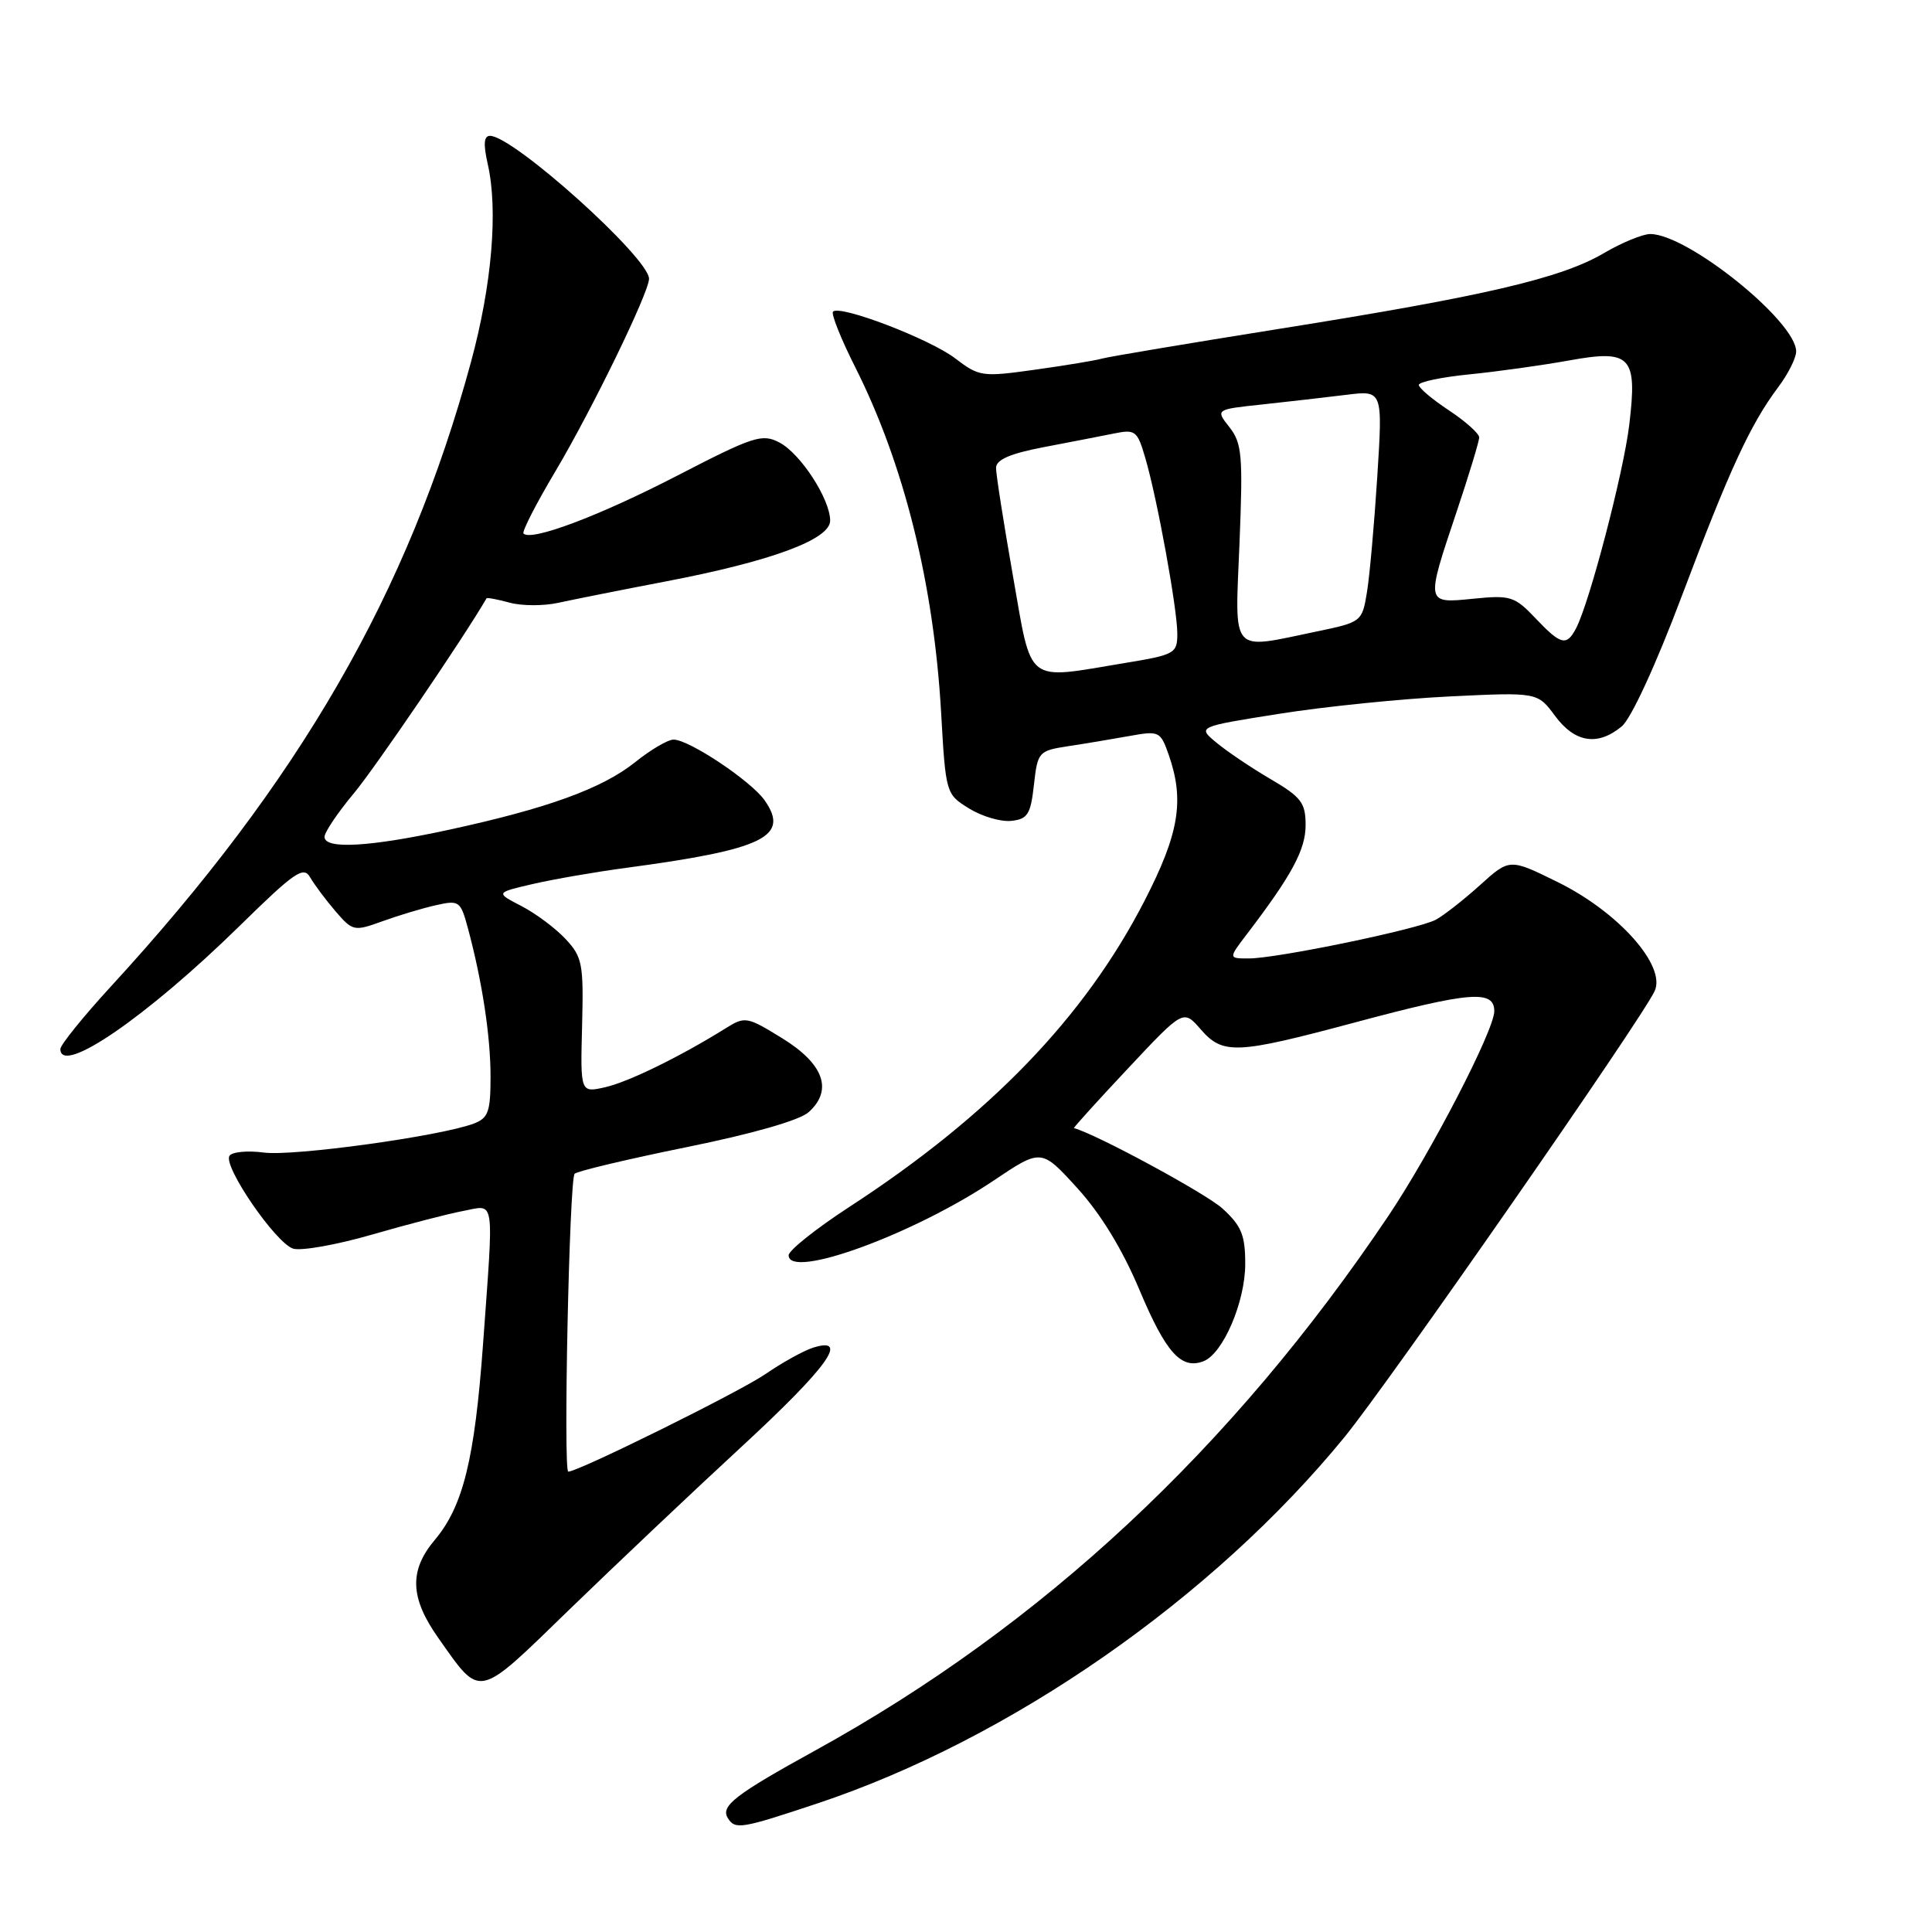 <?xml version="1.0" encoding="UTF-8" standalone="no"?>
<!DOCTYPE svg PUBLIC "-//W3C//DTD SVG 1.1//EN" "http://www.w3.org/Graphics/SVG/1.1/DTD/svg11.dtd" >
<svg xmlns="http://www.w3.org/2000/svg" xmlns:xlink="http://www.w3.org/1999/xlink" version="1.1" viewBox="0 0 256 256">
 <g >
 <path fill="currentColor"
d=" M 108.35 238.95 C 133.88 230.43 160.70 211.78 178.18 190.39 C 184.07 183.17 217.51 135.09 219.25 131.32 C 220.80 127.97 214.45 120.84 206.40 116.88 C 200.03 113.74 200.03 113.74 196.10 117.29 C 193.94 119.24 191.31 121.30 190.25 121.87 C 187.89 123.13 169.21 127.00 165.47 127.00 C 162.76 127.00 162.76 127.00 165.24 123.75 C 171.17 115.98 173.00 112.58 173.00 109.34 C 173.00 106.37 172.43 105.62 168.35 103.23 C 165.79 101.73 162.57 99.56 161.18 98.40 C 158.65 96.30 158.65 96.30 169.58 94.57 C 175.58 93.62 185.73 92.59 192.12 92.28 C 203.73 91.72 203.73 91.72 206.05 94.86 C 208.69 98.42 211.70 98.89 214.89 96.25 C 216.13 95.22 219.41 88.11 222.84 79.00 C 229.17 62.21 231.92 56.25 235.61 51.32 C 236.93 49.57 238.00 47.43 238.00 46.57 C 238.00 42.59 223.65 31.04 218.68 31.01 C 217.68 31.00 214.89 32.15 212.49 33.56 C 206.81 36.89 196.66 39.25 169.59 43.56 C 157.44 45.50 146.82 47.28 146.00 47.52 C 145.18 47.76 141.21 48.42 137.19 48.98 C 130.14 49.97 129.76 49.92 126.56 47.48 C 123.19 44.91 111.31 40.36 110.38 41.29 C 110.10 41.57 111.42 44.88 113.32 48.65 C 119.78 61.48 123.72 77.32 124.70 94.35 C 125.31 105.16 125.34 105.23 128.41 107.13 C 130.11 108.18 132.62 108.92 134.00 108.77 C 136.17 108.54 136.57 107.90 137.00 104.00 C 137.49 99.63 137.62 99.48 141.50 98.88 C 143.70 98.55 147.35 97.94 149.62 97.53 C 153.61 96.81 153.76 96.89 154.87 100.04 C 156.97 106.08 156.24 110.45 151.64 119.39 C 143.71 134.80 131.14 147.83 112.50 159.95 C 108.10 162.82 104.50 165.69 104.50 166.33 C 104.50 169.59 120.99 163.59 131.65 156.44 C 137.98 152.19 137.98 152.19 142.74 157.42 C 145.83 160.81 148.72 165.53 150.98 170.91 C 154.49 179.25 156.51 181.51 159.47 180.37 C 162.05 179.38 165.00 172.51 165.00 167.48 C 165.00 163.65 164.50 162.43 161.99 160.14 C 159.81 158.15 145.25 150.27 142.30 149.48 C 142.19 149.46 145.40 145.90 149.45 141.59 C 156.80 133.75 156.80 133.75 159.08 136.37 C 162.04 139.78 163.77 139.70 179.50 135.49 C 194.80 131.39 198.00 131.13 198.00 133.99 C 198.00 136.50 189.60 152.73 183.95 161.14 C 163.26 191.93 138.12 215.37 108.00 231.96 C 97.40 237.80 95.45 239.31 96.44 240.90 C 97.41 242.47 98.17 242.34 108.35 238.95 Z  M 98.28 191.68 C 109.65 181.18 112.64 177.04 107.75 178.57 C 106.51 178.96 103.65 180.54 101.38 182.10 C 97.93 184.46 76.63 195.00 75.30 195.00 C 74.62 195.00 75.44 156.22 76.14 155.53 C 76.49 155.18 83.18 153.59 91.00 152.00 C 99.76 150.22 105.97 148.44 107.16 147.36 C 110.40 144.43 109.16 140.98 103.66 137.58 C 98.98 134.70 98.72 134.65 96.16 136.25 C 90.11 140.02 83.30 143.35 80.20 144.06 C 76.90 144.81 76.90 144.81 77.13 135.91 C 77.34 127.70 77.17 126.81 74.93 124.41 C 73.59 122.98 70.96 121.02 69.08 120.05 C 65.66 118.28 65.66 118.28 70.58 117.14 C 73.29 116.51 78.88 115.54 83.00 114.99 C 101.21 112.55 104.69 110.86 101.32 106.05 C 99.52 103.48 91.30 98.00 89.25 98.00 C 88.50 98.00 86.22 99.34 84.19 100.97 C 79.83 104.47 72.55 107.12 59.52 109.94 C 48.98 112.23 43.00 112.57 43.00 110.89 C 43.00 110.28 44.74 107.69 46.87 105.14 C 49.69 101.76 61.40 84.57 64.47 79.28 C 64.54 79.16 65.93 79.42 67.55 79.86 C 69.17 80.30 72.08 80.30 74.00 79.87 C 75.92 79.45 82.33 78.17 88.23 77.04 C 102.20 74.37 110.00 71.48 110.00 68.99 C 110.00 66.14 106.08 60.10 103.27 58.63 C 100.97 57.43 99.85 57.80 89.63 63.08 C 79.38 68.37 70.41 71.75 69.37 70.70 C 69.13 70.46 71.05 66.72 73.63 62.39 C 78.46 54.25 86.00 38.75 86.00 36.94 C 86.00 34.17 68.02 18.00 64.93 18.00 C 64.11 18.00 64.03 19.09 64.63 21.75 C 66.02 27.84 65.18 37.76 62.41 47.96 C 54.11 78.53 39.72 103.49 14.66 130.75 C 11.00 134.74 8.00 138.46 8.00 139.00 C 8.00 142.61 19.47 134.73 31.80 122.64 C 39.05 115.53 40.23 114.72 41.10 116.26 C 41.66 117.22 43.16 119.24 44.45 120.74 C 46.73 123.39 46.92 123.43 50.65 122.08 C 52.77 121.31 55.96 120.35 57.74 119.95 C 60.84 119.25 61.02 119.38 61.99 122.95 C 63.89 130.01 65.00 137.28 65.00 142.66 C 65.00 147.33 64.70 148.16 62.75 148.89 C 58.30 150.56 38.86 153.24 34.97 152.72 C 32.79 152.43 30.73 152.63 30.40 153.16 C 29.55 154.54 36.53 164.72 38.84 165.45 C 39.90 165.78 44.59 164.95 49.26 163.60 C 53.93 162.25 59.38 160.83 61.37 160.46 C 65.65 159.66 65.44 158.21 64.01 178.04 C 62.90 193.35 61.37 199.59 57.60 204.06 C 54.18 208.13 54.32 211.74 58.12 217.10 C 63.79 225.11 63.10 225.26 75.47 213.25 C 81.57 207.34 91.83 197.63 98.28 191.68 Z  M 134.21 76.25 C 132.98 69.24 131.97 62.82 131.98 61.98 C 132.00 60.91 133.86 60.10 138.25 59.26 C 141.69 58.60 145.88 57.79 147.57 57.45 C 150.44 56.86 150.70 57.06 151.75 60.66 C 153.34 66.06 156.00 80.69 156.00 83.96 C 156.00 86.58 155.68 86.76 149.06 87.85 C 135.71 90.06 136.79 90.90 134.21 76.25 Z  M 164.24 71.99 C 164.71 60.34 164.57 58.73 162.91 56.61 C 161.05 54.25 161.05 54.25 167.28 53.59 C 170.70 53.22 175.69 52.65 178.36 52.32 C 183.22 51.71 183.22 51.71 182.50 63.11 C 182.10 69.37 181.49 76.28 181.13 78.46 C 180.49 82.38 180.41 82.44 174.49 83.67 C 162.89 86.08 163.63 86.93 164.24 71.99 Z  M 203.44 81.90 C 200.70 79.02 200.14 78.84 195.25 79.33 C 188.88 79.97 188.90 80.07 193.00 67.84 C 194.65 62.92 196.00 58.47 196.00 57.96 C 196.00 57.45 194.20 55.84 192.00 54.38 C 189.80 52.93 188.00 51.41 188.00 51.01 C 188.00 50.60 191.04 49.97 194.75 49.60 C 198.46 49.23 204.37 48.40 207.87 47.77 C 216.12 46.27 216.98 47.19 215.88 56.33 C 215.12 62.64 210.63 79.82 208.84 83.25 C 207.58 85.66 206.82 85.47 203.44 81.90 Z "/>
</g>
</svg>